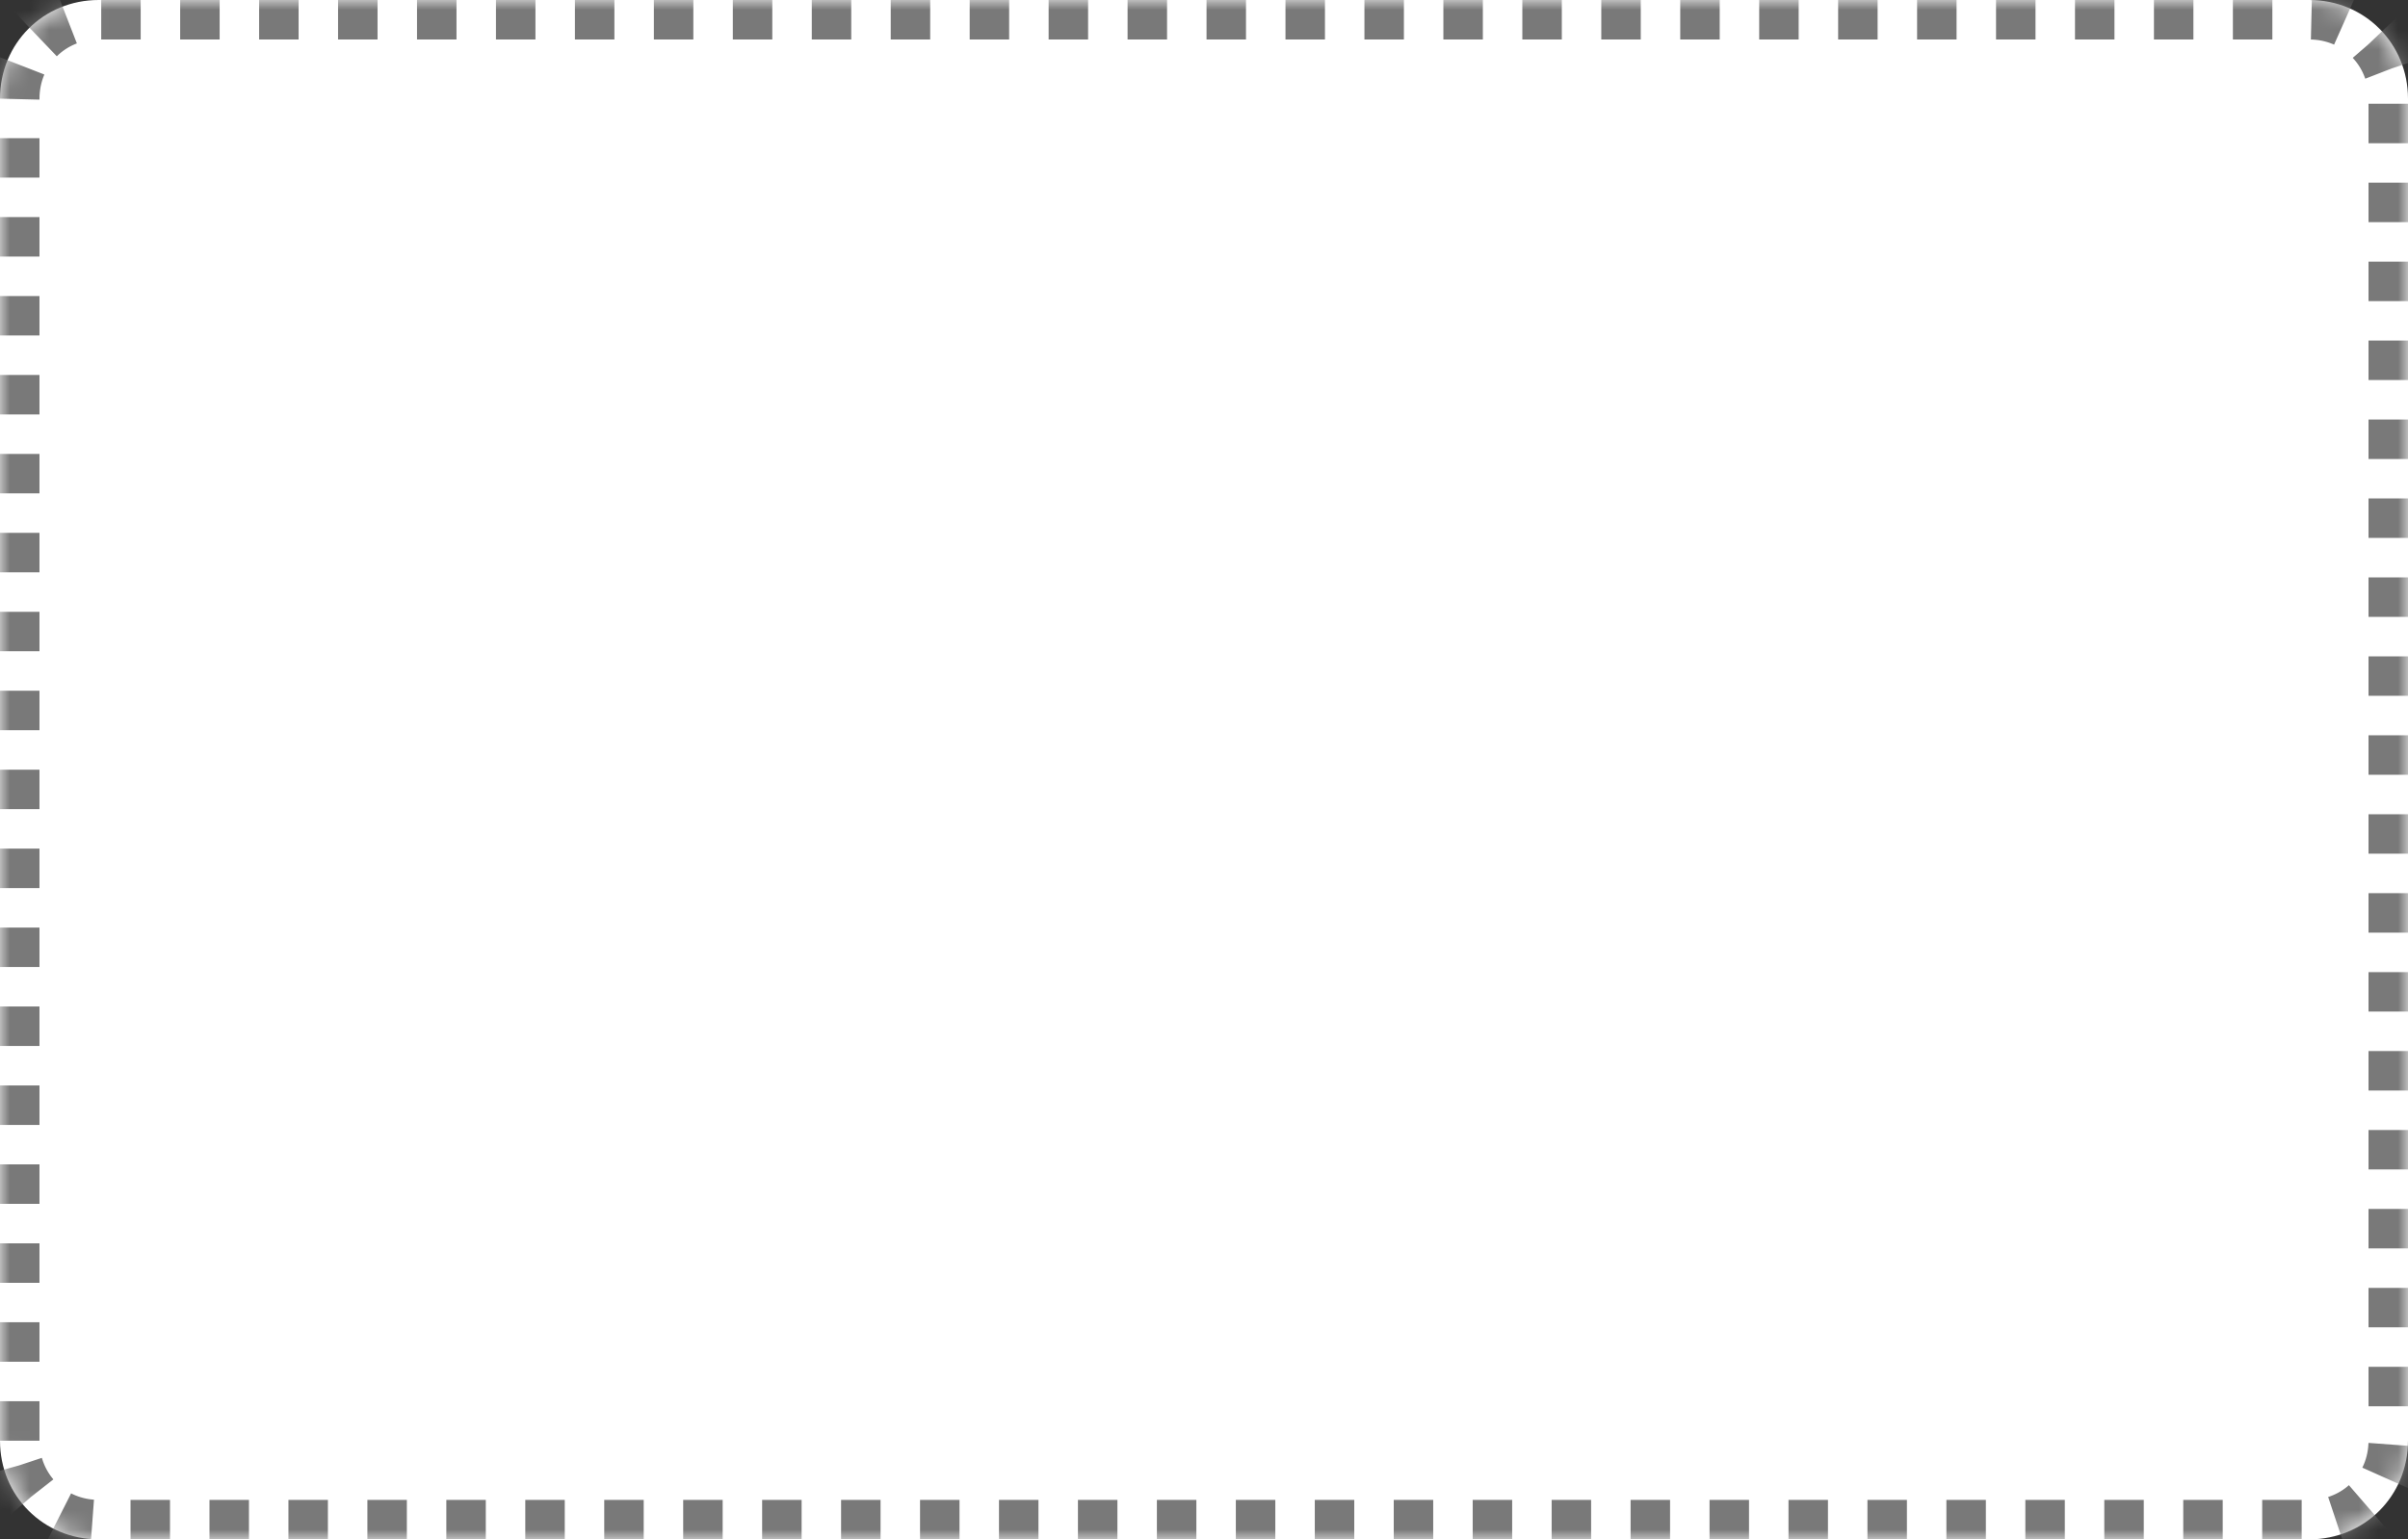 ﻿<?xml version="1.0" encoding="utf-8"?>
<svg version="1.1" xmlns:xlink="http://www.w3.org/1999/xlink" width="122px" height="78px" xmlns="http://www.w3.org/2000/svg">
  <rect width="100%" height="100%" fill="#333333" stroke="none"/>
  <defs>
    <pattern id="BGPattern" patternUnits="userSpaceOnUse" alignment="0 0" imageRepeat="None" />
    <mask fill="white" id="Clip860">
      <path d="M 0 73  L 0 5  C 0 2.2  2.2 0  5 0  L 117 0  C 119.8 0  122 2.2  122 5  L 122 73  C 122 75.8  119.8 78  117 78  L 5 78  C 2.2 78  0 75.8  0 73  Z " fill-rule="evenodd" />
    </mask>
  </defs>
  <g transform="matrix(1 0 0 1 -1009 -1120 )">
    <path d="M 0 73  L 0 5  C 0 2.2  2.2 0  5 0  L 117 0  C 119.8 0  122 2.2  122 5  L 122 73  C 122 75.8  119.8 78  117 78  L 5 78  C 2.2 78  0 75.8  0 73  Z " fill-rule="nonzero" fill="rgba(255, 255, 255, 1)" stroke="none" transform="matrix(1 0 0 1 1009 1120 )" class="fill" />
    <path d="M 0 73  L 0 5  C 0 2.2  2.2 0  5 0  L 117 0  C 119.8 0  122 2.2  122 5  L 122 73  C 122 75.8  119.8 78  117 78  L 5 78  C 2.2 78  0 75.8  0 73  Z " stroke-width="4" stroke-dasharray="2,2" stroke="rgba(121, 121, 121, 1)" fill="none" transform="matrix(1 0 0 1 1009 1120 )" class="stroke" mask="url(#Clip860)" />
  </g>
</svg>